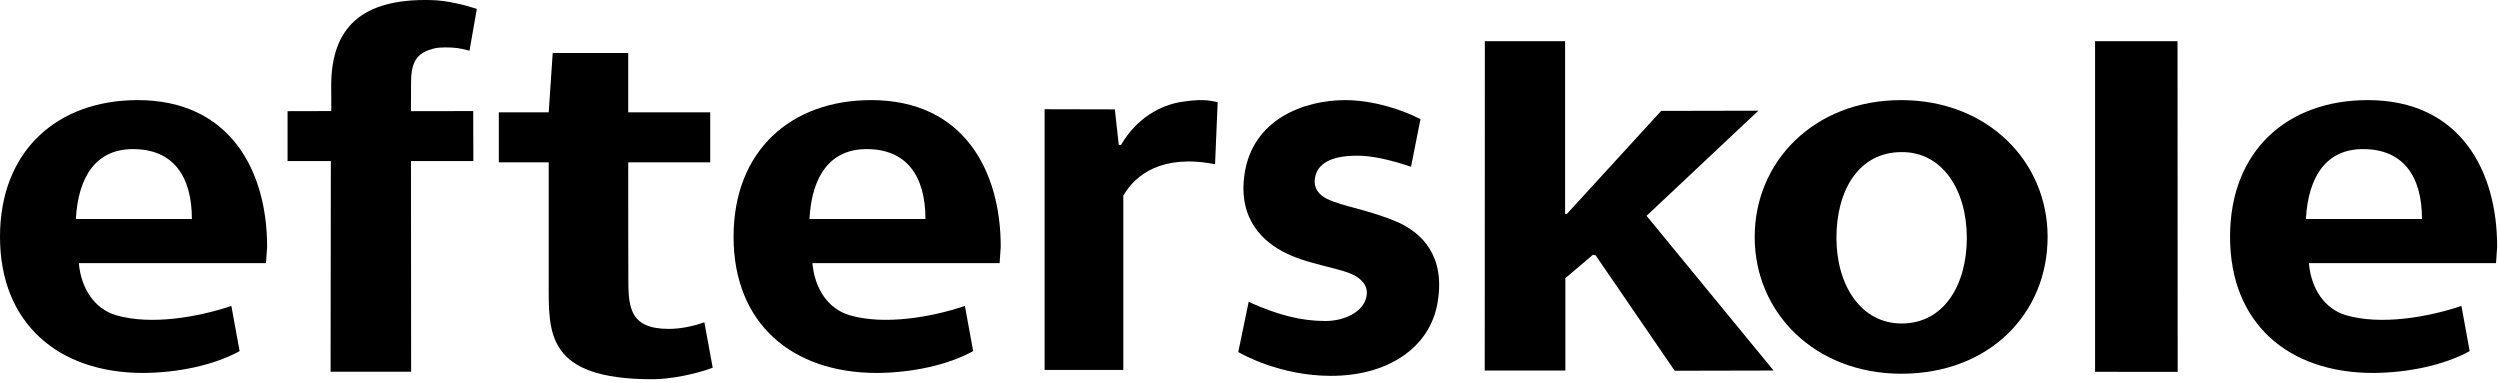 <?xml version="1.0" encoding="UTF-8"?>
<svg width="209px" height="32px" viewBox="0 0 209 32" version="1.1" xmlns="http://www.w3.org/2000/svg" xmlns:xlink="http://www.w3.org/1999/xlink">
    <!-- Generator: Sketch 49.3 (51167) - http://www.bohemiancoding.com/sketch -->
    <title>Efterskole/Assets/Logo_Black@2x</title>
    <desc>Created with Sketch.</desc>
    <defs></defs>
    <g id="Efterskole/Assets/Logo_Black" stroke="none" stroke-width="1" fill="none" fill-rule="evenodd">
        <g id="UI-Elements/Logos/efterskole-black" fill="#000000">
            <polygon id="Fill-9" points="133.39 21.338 140.004 30.995 148.273 30.977 137.652 18.042 146.998 9.254 138.874 9.271 130.995 17.88 130.842 17.875 130.842 3.446 124.133 3.446 124.124 30.977 130.865 30.977 130.865 23.251 133.171 21.297"></polygon>
            <polygon id="Fill-11" points="182.054 31.089 175.148 31.084 175.148 3.446 182.042 3.446 182.047 15.577"></polygon>
            <path d="M158.981,12.715 C155.372,12.715 153.526,15.927 153.526,19.887 C153.526,23.815 155.552,27.044 158.981,27.044 C162.494,27.044 164.426,23.841 164.426,19.887 C164.426,15.927 162.418,12.698 158.981,12.715 M171.18,19.802 C171.18,26.216 166.31,31.245 158.94,31.245 C151.711,31.231 146.693,26.138 146.693,19.822 C146.682,13.567 151.6,8.369 158.94,8.369 C166.157,8.369 171.18,13.486 171.18,19.802" id="Fill-15"></path>
            <path d="M116.946,18.617 C115.674,18.048 114.445,17.719 113.364,17.414 C112.428,17.167 111.612,16.948 110.956,16.633 C110.187,16.269 109.812,15.651 109.924,14.93 C110.096,13.671 111.304,13.016 113.417,13.016 C114.6,13.005 116.084,13.313 117.961,13.939 L118.752,9.965 C117.356,9.228 114.927,8.391 112.517,8.369 C109.018,8.357 104.707,9.965 104.041,14.569 C103.486,18.355 105.637,20.265 107.535,21.176 C108.592,21.703 109.832,22.008 110.939,22.295 C111.939,22.549 112.802,22.762 113.339,23.083 C114.051,23.528 114.348,24.041 114.251,24.712 C114.039,26.113 112.308,26.85 110.784,26.835 C108.8,26.835 106.877,26.356 104.388,25.238 L103.519,29.43 C103.811,29.603 107.012,31.421 111.269,31.421 C113.562,31.421 115.596,30.881 117.175,29.838 C118.801,28.767 119.844,27.21 120.171,25.357 C120.881,21.352 118.809,19.482 116.946,18.617" id="Fill-17"></path>
            <path d="M27.688,7.178 C27.682,7.203 27.716,9.306 27.688,9.285 L24.04,9.294 L24.04,13.465 L27.659,13.465 L27.637,31.078 L34.37,31.078 L34.358,13.465 L39.573,13.465 L39.56,9.285 L34.365,9.294 C34.341,9.294 34.37,7.738 34.365,6.845 C34.365,4.838 35.141,4.351 36.288,4.052 C36.707,3.938 37.639,3.938 38.265,4.023 C38.565,4.07 38.832,4.123 39.25,4.236 L39.864,0.741 C38.91,0.439 37.417,0.032 36.018,0.005 C30.254,-0.13 27.688,2.283 27.688,7.178 Z" id="Fill-19"></path>
            <path d="M98.826,8.509 C97.044,8.771 95.023,9.863 93.721,12.114 L93.53,12.114 L93.199,9.144 L87.329,9.131 L87.329,30.925 L93.909,30.925 L93.909,16.36 C94.926,14.582 97.19,12.865 101.579,13.73 L101.797,8.548 C101,8.337 100.201,8.299 98.826,8.509" id="Fill-23"></path>
            <path d="M55.917,27.496 C52.59,27.496 52.529,25.619 52.529,23.204 C52.529,22.523 52.513,16.323 52.52,13.573 L59.375,13.573 L59.375,9.393 L52.52,9.393 L52.52,4.431 L46.207,4.431 L45.872,9.393 L41.702,9.393 L41.702,13.573 L45.872,13.573 C45.872,13.573 45.879,23.676 45.872,23.689 C45.872,27.826 45.642,31.704 54.535,31.704 C56.131,31.704 58.214,31.256 59.583,30.74 L58.884,26.944 C58.03,27.252 56.929,27.496 55.917,27.496" id="Fill-25"></path>
            <path d="M11.126,12.466 C14.461,12.466 16.042,14.71 16.042,18.308 L6.342,18.308 C6.538,14.71 8.078,12.454 11.126,12.466 M9.708,26.355 C7.899,25.818 6.78,24.125 6.591,22 L22.238,22 L22.331,20.638 C22.337,14.302 19.255,8.369 11.507,8.369 C4.825,8.369 0,12.567 0,19.796 C0,27.044 4.884,31.179 11.97,31.179 C14.864,31.163 17.877,30.537 20.032,29.353 L19.341,25.574 C16.532,26.527 12.599,27.197 9.708,26.355" id="Fill-27"></path>
            <path d="M72.465,12.466 C75.786,12.466 77.368,14.71 77.368,18.308 L67.671,18.308 C67.863,14.71 69.404,12.454 72.465,12.466 M71.034,26.355 C69.218,25.818 68.106,24.125 67.918,22 L83.569,22 L83.661,20.638 C83.67,14.302 80.58,8.369 72.83,8.369 C66.152,8.369 61.326,12.567 61.326,19.796 C61.326,27.044 66.215,31.179 73.305,31.179 C76.194,31.163 79.209,30.537 81.356,29.353 L80.665,25.574 C77.858,26.527 73.931,27.197 71.034,26.355" id="Fill-29"></path>
            <path d="M197.564,12.466 C200.887,12.466 202.478,14.71 202.478,18.308 L192.773,18.308 C192.971,14.71 194.508,12.454 197.564,12.466 M196.132,26.355 C194.32,25.818 193.207,24.125 193.024,22 L208.669,22 L208.761,20.638 C208.774,14.302 205.691,8.369 197.941,8.369 C191.255,8.369 186.432,12.567 186.432,19.796 C186.432,27.044 191.312,31.179 198.399,31.179 C201.293,31.163 204.312,30.537 206.464,29.353 L205.775,25.574 C202.963,26.527 199.036,27.197 196.132,26.355" id="Fill-33"></path>
        </g>
    </g>
</svg>